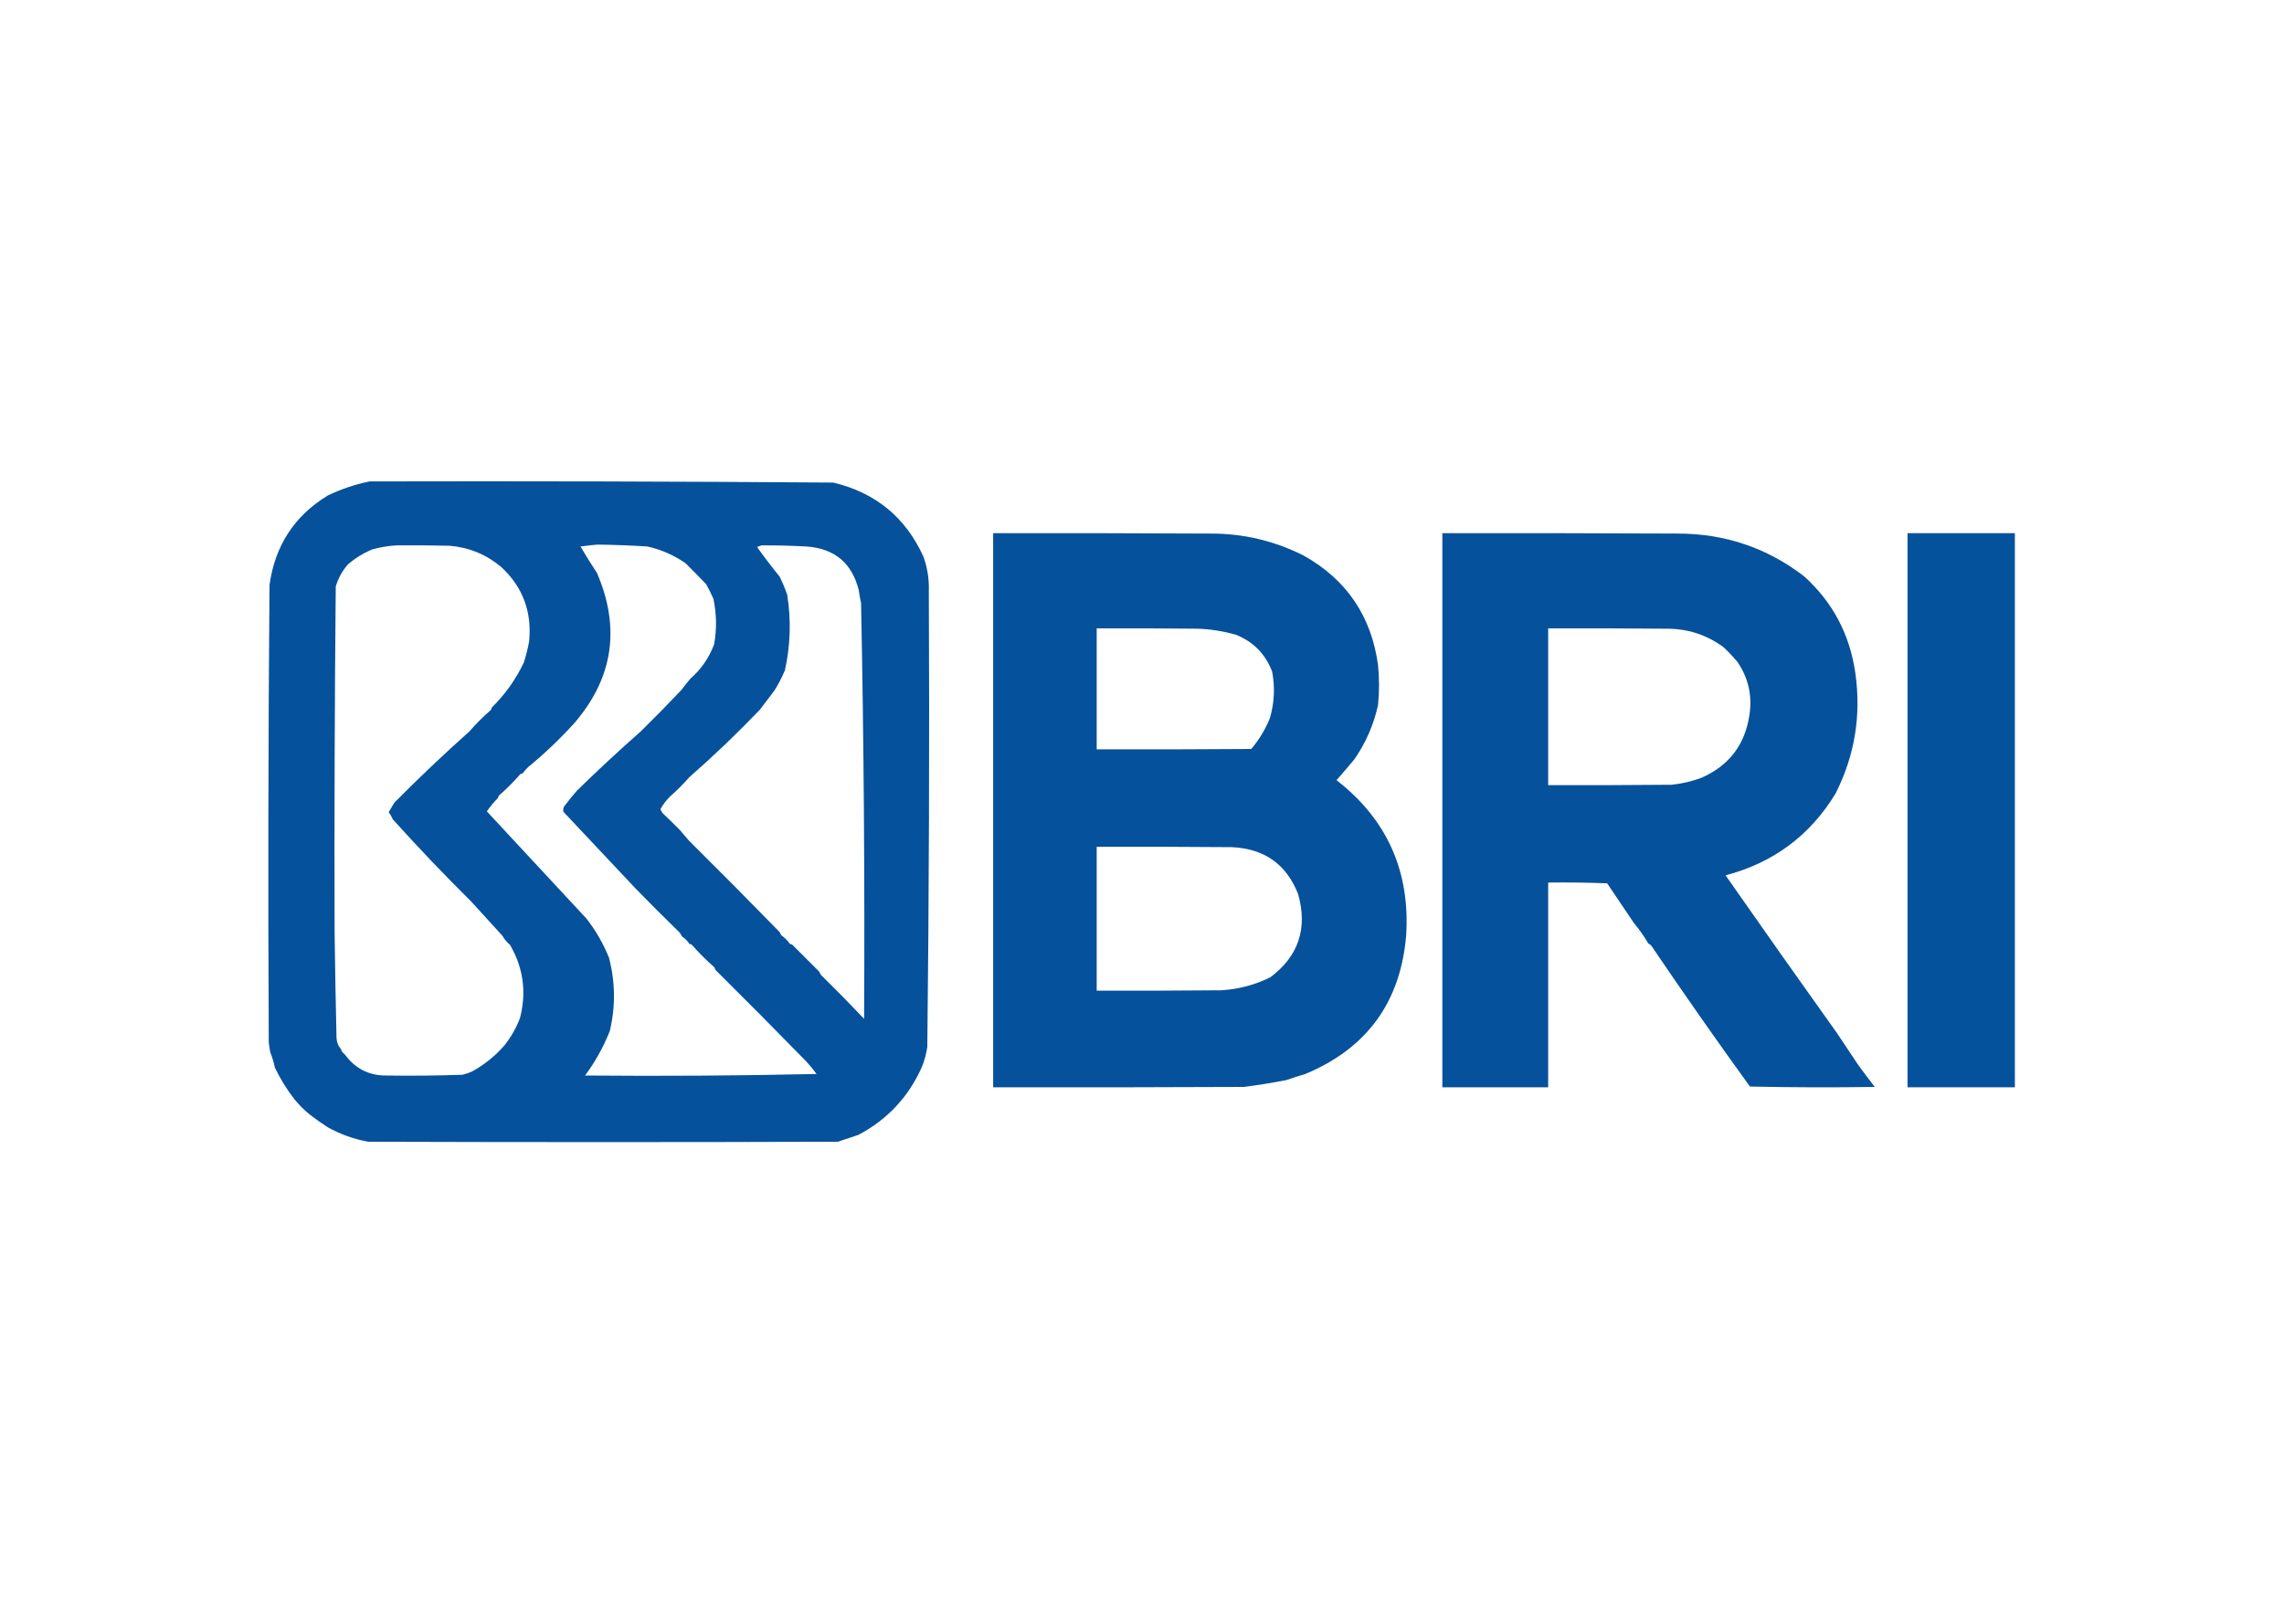 <?xml version="1.0" encoding="UTF-8"?>
<!DOCTYPE svg PUBLIC "-//W3C//DTD SVG 1.1//EN" "http://www.w3.org/Graphics/SVG/1.1/DTD/svg11.dtd">
<svg xmlns="http://www.w3.org/2000/svg" version="1.1" width="3000px" height="2134px" style="shape-rendering:geometricPrecision; text-rendering:geometricPrecision; image-rendering:optimizeQuality; fill-rule:evenodd; clip-rule:evenodd" xmlns:xlink="http://www.w3.org/1999/xlink">
<g><path style="opacity:0.997" fill="#06519b" d="M 485.5,632.5 C 688.51,632.021 891.51,632.521 1094.5,634C 1150.06,647.25 1189.56,679.75 1213,731.5C 1218.18,746.047 1220.51,761.047 1220,776.5C 1220.94,976.173 1220.27,1175.84 1218,1375.5C 1216.68,1384.45 1214.34,1393.12 1211,1401.5C 1193.47,1441.03 1165.63,1470.86 1127.5,1491C 1118.5,1494 1109.5,1497 1100.5,1500C 894.833,1500.67 689.167,1500.67 483.5,1500C 464.74,1496.54 447.073,1490.2 430.5,1481C 422.201,1475.69 414.201,1470.03 406.5,1464C 399.333,1458.17 392.833,1451.67 387,1444.5C 376.843,1431.54 368.176,1417.54 361,1402.5C 359.585,1395.67 357.585,1389 355,1382.5C 354.042,1377.88 353.375,1373.21 353,1368.5C 352.01,1168.48 352.344,968.48 354,768.5C 361.162,716.917 386.662,677.75 430.5,651C 448.101,642.519 466.435,636.352 485.5,632.5 Z M 784.5,715.5 C 806.524,715.734 828.524,716.567 850.5,718C 868.734,722.125 885.401,729.458 900.5,740C 909.708,749.041 918.708,758.208 927.5,767.5C 930.933,773.585 934.099,779.918 937,786.5C 941.286,806.41 941.619,826.41 938,846.5C 931.324,864.24 920.991,879.24 907,891.5C 902.798,896.287 898.798,901.287 895,906.5C 877.502,924.998 859.668,943.165 841.5,961C 813.091,986.07 785.258,1011.9 758,1038.5C 752.114,1045.24 746.447,1052.24 741,1059.5C 739.85,1061.75 739.516,1064.09 740,1066.5C 771.667,1100.17 803.333,1133.83 835,1167.5C 854.054,1187.04 873.387,1206.38 893,1225.5C 894,1227.17 895,1228.83 896,1230.5C 899.833,1233 903,1236.17 905.5,1240C 906.5,1240.33 907.5,1240.67 908.5,1241C 917.667,1251.5 927.5,1261.33 938,1270.5C 938.667,1271.83 939.333,1273.17 940,1274.5C 979.838,1314.01 1019.5,1354.01 1059,1394.5C 1063.88,1399.71 1068.38,1405.21 1072.5,1411C 971.178,1413.23 869.845,1413.9 768.5,1413C 781.838,1394.97 792.671,1375.47 801,1354.5C 808.557,1322.42 808.224,1290.42 800,1258.5C 792.429,1239.64 782.429,1222.3 770,1206.5C 726.4,1159.57 682.9,1112.74 639.5,1066C 643.732,1059.72 648.565,1053.89 654,1048.5C 654.333,1047.5 654.667,1046.5 655,1045.5C 665.167,1036.67 674.667,1027.17 683.5,1017C 684.5,1016.67 685.5,1016.33 686.5,1016C 688.598,1013.15 690.931,1010.48 693.5,1008C 715.026,990.31 735.192,971.143 754,950.5C 805.346,891.092 815.346,825.092 784,752.5C 776.445,741.219 769.278,729.719 762.5,718C 769.951,716.983 777.285,716.15 784.5,715.5 Z M 521.5,716.5 C 544.502,716.333 567.502,716.5 590.5,717C 616.2,719.19 638.866,728.523 658.5,745C 686.654,771.269 698.821,803.769 695,842.5C 693.291,852.001 690.958,861.334 688,870.5C 677.429,892.717 663.429,912.384 646,929.5C 645.667,930.5 645.333,931.5 645,932.5C 634.833,941.333 625.333,950.833 616.5,961C 582.68,991.154 549.847,1022.32 518,1054.5C 515.468,1058.69 512.968,1062.85 510.5,1067C 512.722,1069.94 514.555,1073.11 516,1076.5C 549.231,1113.4 583.565,1149.4 619,1184.5C 632.61,1199.45 646.277,1214.45 660,1229.5C 662.64,1234.13 665.973,1238.13 670,1241.5C 687.438,1271.66 691.771,1303.66 683,1337.5C 677.963,1350.66 671.13,1362.66 662.5,1373.5C 650.258,1387.54 635.925,1399.04 619.5,1408C 615.608,1409.64 611.608,1410.97 607.5,1412C 574.172,1413.16 540.839,1413.5 507.5,1413C 487.124,1413.22 470.29,1405.72 457,1390.5C 454.705,1387.2 452.038,1384.2 449,1381.5C 448.222,1378.82 446.889,1376.48 445,1374.5C 443.257,1371.04 442.257,1367.38 442,1363.5C 440.938,1317.61 440.105,1271.77 439.5,1226C 439.078,1074.37 439.578,922.536 441,770.5C 444.28,759.622 449.613,749.955 457,741.5C 466.437,733.346 476.937,726.846 488.5,722C 499.428,718.845 510.428,717.012 521.5,716.5 Z M 1000.5,716.5 C 1020.18,716.426 1039.85,716.926 1059.5,718C 1096.29,720.632 1119.12,739.798 1128,775.5C 1128.74,781.211 1129.74,786.878 1131,792.5C 1134.63,974.484 1135.96,1156.48 1135,1338.5C 1116.33,1318.83 1097.33,1299.5 1078,1280.5C 1077.33,1279.17 1076.67,1277.83 1076,1276.5C 1064.17,1264.67 1052.33,1252.83 1040.5,1241C 1039.5,1240.67 1038.5,1240.33 1037.5,1240C 1034.33,1235.5 1030.5,1231.67 1026,1228.5C 1025.33,1227.17 1024.67,1225.83 1024,1224.5C 984.695,1184.19 945.028,1144.19 905,1104.5C 900.971,1099.81 896.971,1095.14 893,1090.5C 885.679,1083.01 878.179,1075.68 870.5,1068.5C 869.112,1066.89 868.112,1065.06 867.5,1063C 870.967,1056.88 875.134,1051.38 880,1046.5C 889.07,1038.55 897.57,1030.05 905.5,1021C 937.782,992.712 968.615,963.212 998,932.5C 1004.33,924.167 1010.67,915.833 1017,907.5C 1022.45,898.94 1027.11,889.94 1031,880.5C 1038.26,847.717 1039.26,814.717 1034,781.5C 1031.22,773.271 1027.89,765.271 1024,757.5C 1013.92,745.096 1004.25,732.429 995,719.5C 994.833,719.167 994.667,718.833 994.5,718.5C 996.631,717.831 998.631,717.165 1000.5,716.5 Z"/></g>
<g><path style="opacity:0.997" fill="#06519b" d="M 1304.5,700.5 C 1399.5,700.333 1494.5,700.5 1589.5,701C 1632.91,700.811 1673.91,710.478 1712.5,730C 1768.66,761.535 1801.16,809.368 1810,873.5C 1811.8,891.172 1811.8,908.839 1810,926.5C 1804.29,952.238 1793.96,975.905 1779,997.5C 1771.34,1006.75 1763.51,1015.91 1755.5,1025C 1821.67,1076.41 1852.17,1144.24 1847,1228.5C 1839.76,1316.37 1795.59,1377.2 1714.5,1411C 1706.11,1413.46 1697.78,1416.13 1689.5,1419C 1670.95,1422.64 1652.28,1425.64 1633.5,1428C 1523.83,1428.5 1414.17,1428.67 1304.5,1428.5C 1304.5,1185.83 1304.5,943.167 1304.5,700.5 Z M 1440.5,825.5 C 1484.83,825.333 1529.17,825.5 1573.5,826C 1590.53,826.623 1607.2,829.29 1623.5,834C 1646.34,843.17 1662.17,859.337 1671,882.5C 1674.84,903.099 1673.84,923.432 1668,943.5C 1662.01,958.304 1653.85,971.804 1643.5,984C 1575.83,984.5 1508.17,984.667 1440.5,984.5C 1440.5,931.5 1440.5,878.5 1440.5,825.5 Z M 1440.5,1112.5 C 1499.83,1112.33 1559.17,1112.5 1618.5,1113C 1660.85,1115.09 1689.69,1135.59 1705,1174.5C 1717.82,1219.71 1705.65,1256.21 1668.5,1284C 1648.39,1293.92 1627.06,1299.59 1604.5,1301C 1549.83,1301.5 1495.17,1301.67 1440.5,1301.5C 1440.5,1238.5 1440.5,1175.5 1440.5,1112.5 Z"/></g>
<g><path style="opacity:0.998" fill="#06519b" d="M 1894.5,700.5 C 1997.17,700.333 2099.83,700.5 2202.5,701C 2264.89,700.797 2320.56,719.464 2369.5,757C 2407.24,791.034 2429.74,833.534 2437,884.5C 2444.84,939.939 2436.18,992.605 2411,1042.5C 2377.51,1097.61 2329.34,1133.44 2266.5,1150C 2314.99,1219.48 2363.82,1288.64 2413,1357.5C 2422.36,1371.52 2431.7,1385.52 2441,1399.5C 2448.06,1409.14 2455.23,1418.64 2462.5,1428C 2407.83,1428.83 2353.16,1428.67 2298.5,1427.5C 2254.41,1366.56 2211.25,1304.9 2169,1242.5C 2167.85,1241.26 2166.51,1240.26 2165,1239.5C 2159.42,1230.01 2153.08,1221.01 2146,1212.5C 2134.35,1195.2 2122.68,1177.87 2111,1160.5C 2085.24,1159.51 2059.41,1159.17 2033.5,1159.5C 2033.5,1249.17 2033.5,1338.83 2033.5,1428.5C 1987.17,1428.5 1940.83,1428.5 1894.5,1428.5C 1894.5,1185.83 1894.5,943.167 1894.5,700.5 Z M 2033.5,825.5 C 2085.17,825.333 2136.83,825.5 2188.5,826C 2216.27,825.814 2241.27,833.814 2263.5,850C 2269.98,856.049 2276.14,862.549 2282,869.5C 2296.28,890.298 2301.61,913.298 2298,938.5C 2292.26,978.22 2271.09,1006.05 2234.5,1022C 2221.89,1026.64 2208.89,1029.64 2195.5,1031C 2141.5,1031.5 2087.5,1031.67 2033.5,1031.5C 2033.5,962.833 2033.5,894.167 2033.5,825.5 Z"/></g>
<g><path style="opacity:1" fill="#05529c" d="M 2505.5,700.5 C 2552.5,700.5 2599.5,700.5 2646.5,700.5C 2646.5,943.167 2646.5,1185.83 2646.5,1428.5C 2599.5,1428.5 2552.5,1428.5 2505.5,1428.5C 2505.5,1185.83 2505.5,943.167 2505.5,700.5 Z"/></g>
</svg>
